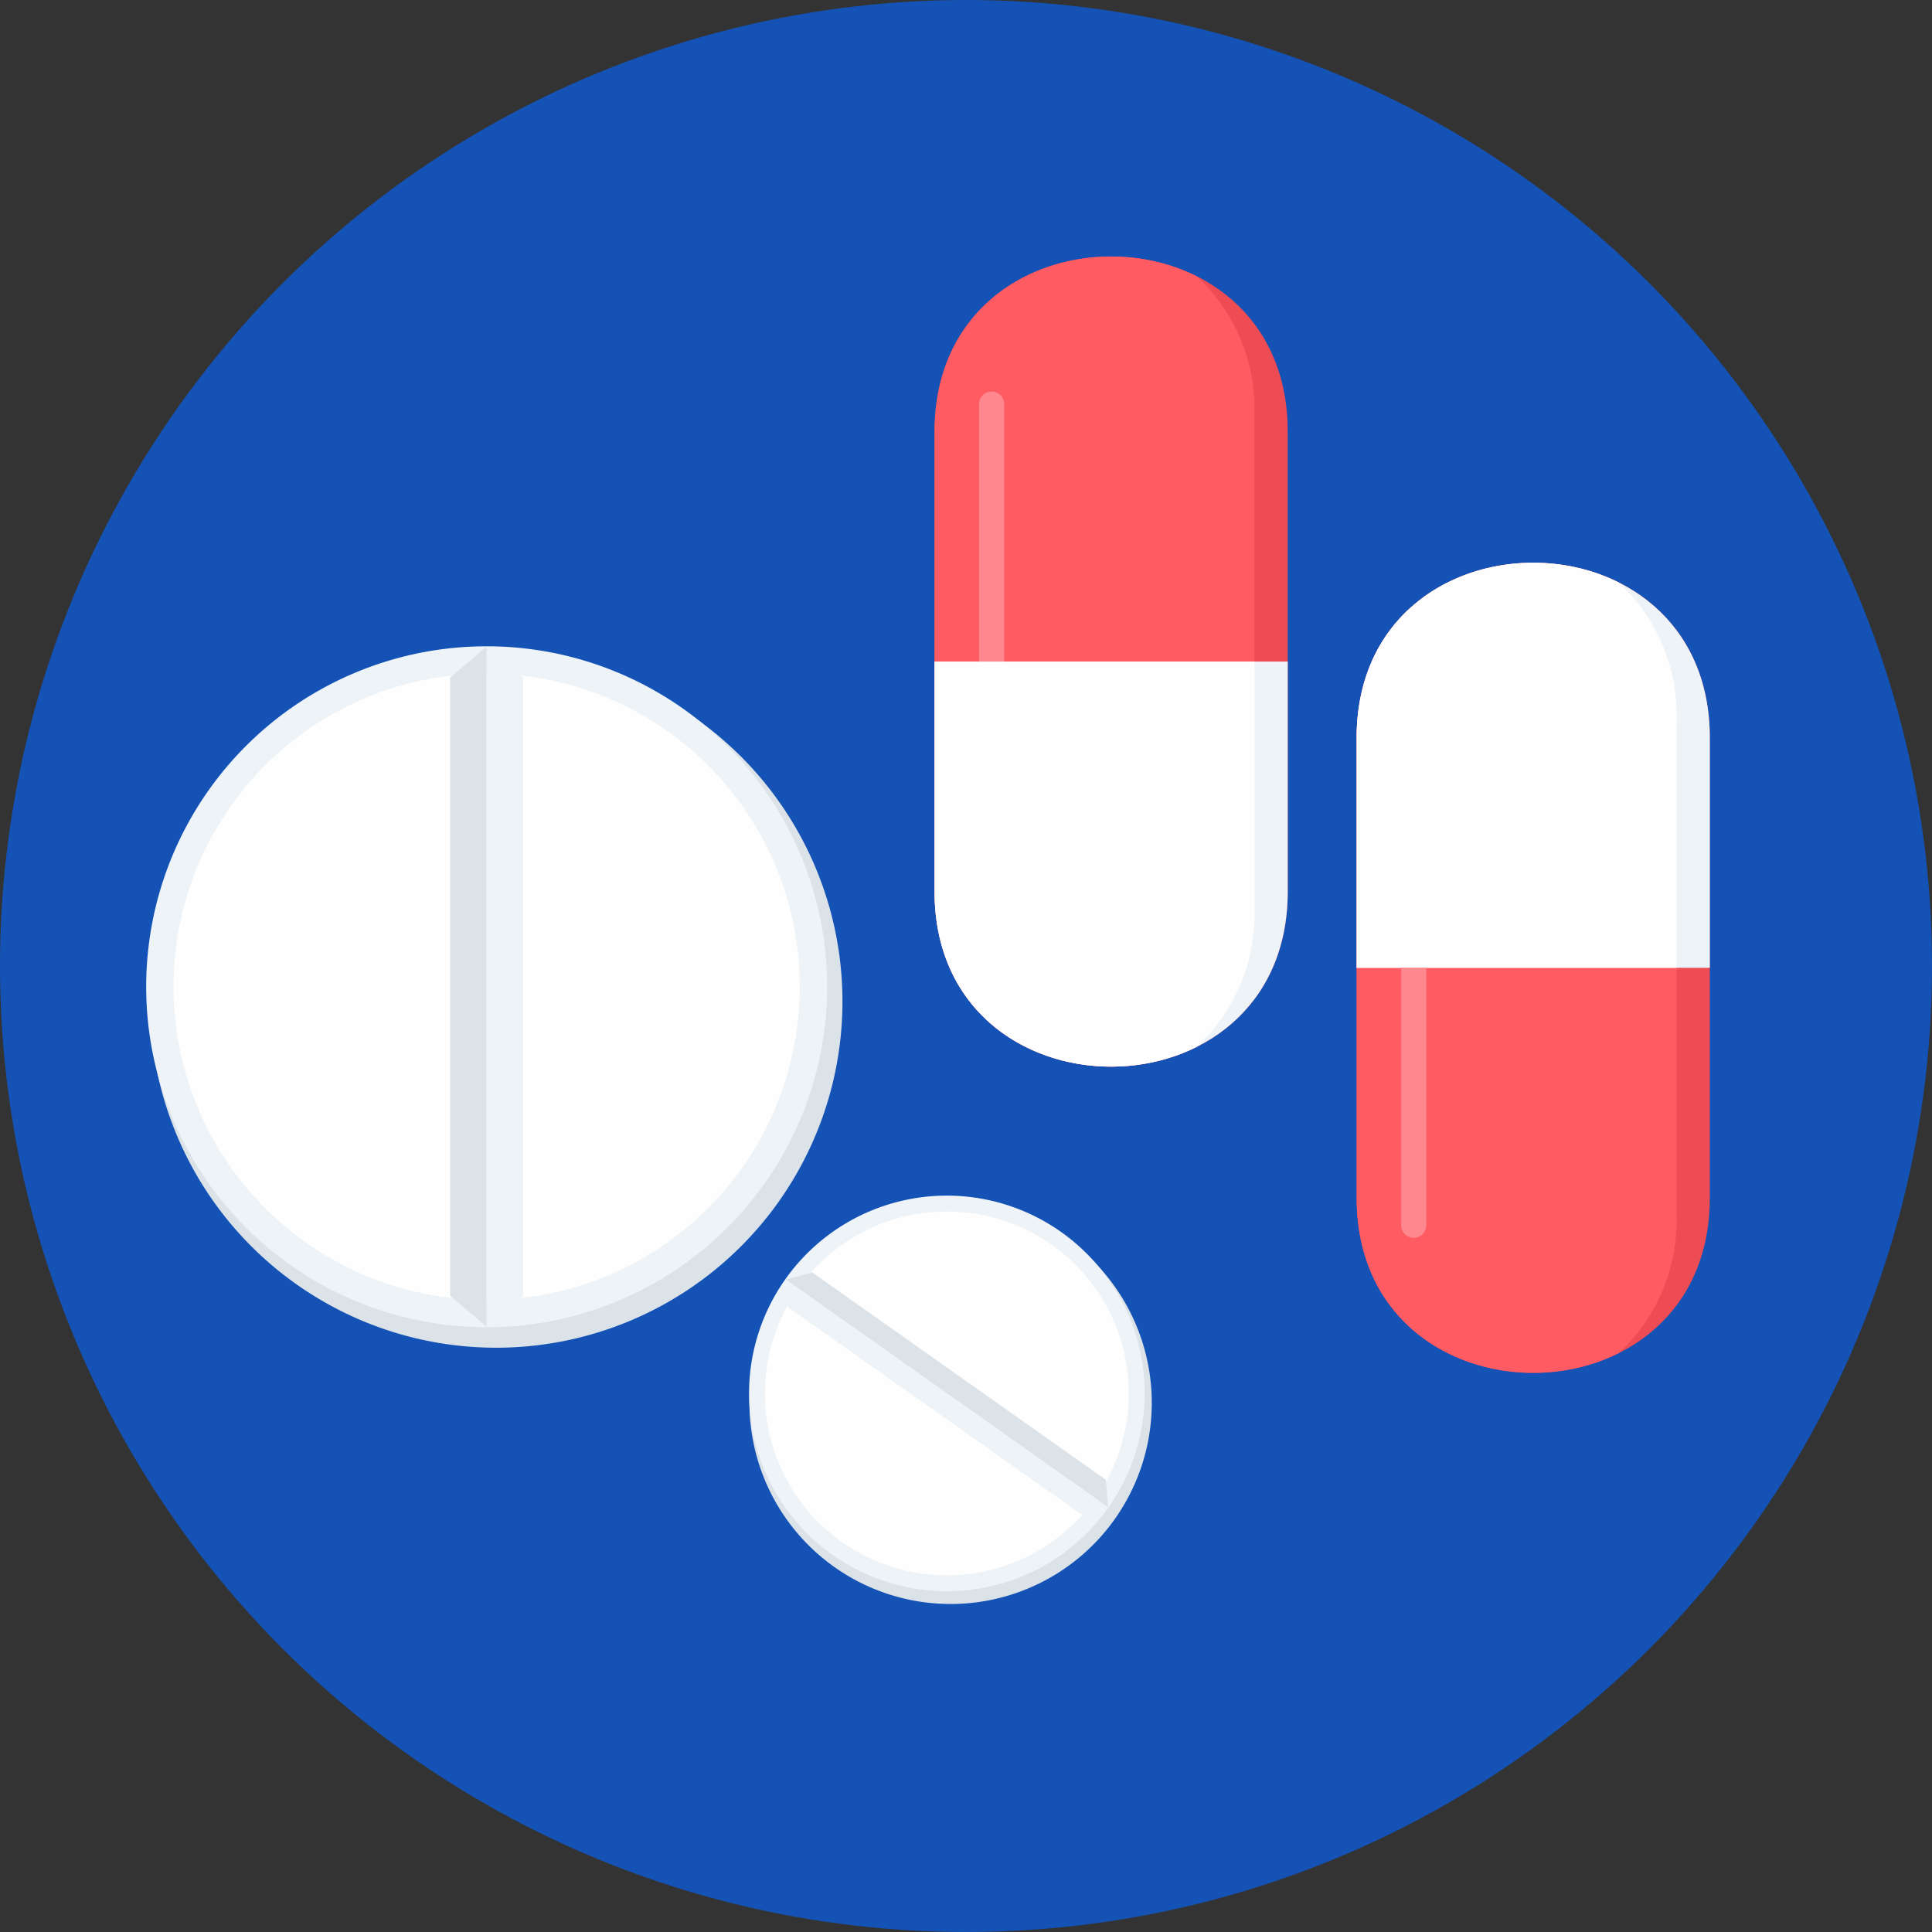<svg xmlns="http://www.w3.org/2000/svg" id="prefix__Group_117" width="75" height="75" data-name="Group 117" viewBox="0 0 75 75">
    <rect x="0" y="0" width="75" height="75" fill="#333333" stroke="none"/>
    <defs>
        <style>
            .prefix__cls-2{fill:#dce3e8}.prefix__cls-3{fill:#eef3f7}.prefix__cls-4{fill:#fefefe}.prefix__cls-5{fill:#ed4c54}.prefix__cls-6{fill:#ff5b62}.prefix__cls-7{fill:#ff878e}
        </style>
    </defs>
    <circle id="prefix__Ellipse_63" cx="37.5" cy="37.5" r="37.5" fill="#1452b5" data-name="Ellipse 63"/>
    <path id="prefix__Path_299" d="M53.17 173.627a13.442 13.442 0 1 1-13.442 13.442 13.442 13.442 0 0 1 13.442-13.442z" class="prefix__cls-2" data-name="Path 299" transform="translate(-33.908 -148.193)"/>
    <path id="prefix__Path_300" d="M51.955 171.277a13.217 13.217 0 1 1-13.217 13.217 13.217 13.217 0 0 1 13.217-13.217z" class="prefix__cls-3" data-name="Path 300" transform="translate(-33.063 -146.188)"/>
    <path id="prefix__Path_301" d="M58.136 178.52a12.156 12.156 0 1 1-12.156 12.156 12.156 12.156 0 0 1 12.156-12.156z" class="prefix__cls-4" data-name="Path 301" transform="translate(-39.245 -152.37)"/>
    <path id="prefix__Path_302" d="M119.3 172.561l1.416-1.2v26.409l-1.416-1.2z" class="prefix__cls-2" data-name="Path 302" transform="translate(-101.824 -146.261)"/>
    <path id="prefix__Path_303" d="M130.384 172.561l-1.416-1.2v26.409l1.416-1.2z" class="prefix__cls-3" data-name="Path 303" transform="translate(-110.076 -146.261)"/>
    <path id="prefix__Path_304" d="M200.039 321.754a7.809 7.809 0 1 0 10.883-1.874 7.808 7.808 0 0 0-10.883 1.874z" class="prefix__cls-2" data-name="Path 304" transform="translate(-169.515 -271.801)"/>
    <path id="prefix__Path_305" d="M199.911 320.092a7.678 7.678 0 1 0 10.7-1.842 7.678 7.678 0 0 0-10.7 1.842z" class="prefix__cls-3" data-name="Path 305" transform="translate(-169.426 -270.43)"/>
    <path id="prefix__Path_306" d="M204.006 324.036a7.062 7.062 0 1 0 9.842-1.695 7.062 7.062 0 0 0-9.842 1.695z" class="prefix__cls-4" data-name="Path 306" transform="translate(-173.018 -274.018)"/>
    <path id="prefix__Path_307" d="M209.192 337.207l-1.043.271 12.531 8.85-.095-1.074-11.393-8.046z" class="prefix__cls-2" data-name="Path 307" transform="translate(-177.658 -287.811)"/>
    <path id="prefix__Path_308" d="M208.241 340.127l-.094-1.073 12.531 8.85-1.044.27z" class="prefix__cls-3" data-name="Path 308" transform="translate(-177.657 -289.388)"/>
    <path id="prefix__Path_309" d="M261.378 92.625V74.779c0-9.069-13.71-9.069-13.71 0v17.846c0 9.069 13.71 9.069 13.71 0z" class="prefix__cls-5" data-name="Path 309" transform="translate(-211.388 -58.02)"/>
    <path id="prefix__Path_310" d="M257.842 68.749c-4.062-2.029-10.172-.018-10.172 6.036v17.847c0 6.054 6.109 8.065 10.172 6.036a7.021 7.021 0 0 0 2.246-5.414v-19.09a7.02 7.02 0 0 0-2.246-5.415z" class="prefix__cls-6" data-name="Path 310" transform="translate(-211.39 -58.026)"/>
    <path id="prefix__Path_311" d="M261.378 184.245v-8.923h-13.71v8.923c0 9.069 13.71 9.069 13.71 0z" class="prefix__cls-3" data-name="Path 311" transform="translate(-211.388 -149.64)"/>
    <path id="prefix__Path_312" d="M260.088 184.87v-9.545H247.67v8.923c0 6.054 6.109 8.065 10.172 6.036a7.022 7.022 0 0 0 2.246-5.414z" class="prefix__cls-4" data-name="Path 312" transform="translate(-211.39 -149.643)"/>
    <path id="prefix__Path_313" d="M259.467 114.248h.976v-9.994a.489.489 0 0 0-.488-.488.489.489 0 0 0-.488.488v9.994z" class="prefix__cls-7" data-name="Path 313" transform="translate(-221.459 -88.566)"/>
    <path id="prefix__Path_314" d="M373.238 155.93v17.846c0 9.069-13.71 9.069-13.71 0V155.93c0-9.069 13.71-9.069 13.71 0z" class="prefix__cls-5" data-name="Path 314" transform="translate(-306.863 -127.283)"/>
    <path id="prefix__Path_315" d="M369.7 179.816c-4.062 2.029-10.172.018-10.172-6.036v-17.846c0-6.055 6.109-8.066 10.172-6.036a7.021 7.021 0 0 1 2.246 5.414V174.4a7.02 7.02 0 0 1-2.246 5.416z" class="prefix__cls-6" data-name="Path 315" transform="translate(-306.863 -127.287)"/>
    <path id="prefix__Path_316" d="M373.238 155.93v8.923h-13.71v-8.923c0-9.069 13.71-9.069 13.71 0z" class="prefix__cls-3" data-name="Path 316" transform="translate(-306.863 -127.283)"/>
    <path id="prefix__Path_317" d="M371.946 155.313v9.545h-12.418v-8.923c0-6.055 6.109-8.066 10.172-6.036a7.02 7.02 0 0 1 2.246 5.414z" class="prefix__cls-4" data-name="Path 317" transform="translate(-306.863 -127.288)"/>
    <path id="prefix__Path_318" d="M371.324 256.474h.976v9.994a.489.489 0 0 1-.488.488.489.489 0 0 1-.488-.488v-9.994z" class="prefix__cls-7" data-name="Path 318" transform="translate(-316.931 -218.904)"/>
</svg>
